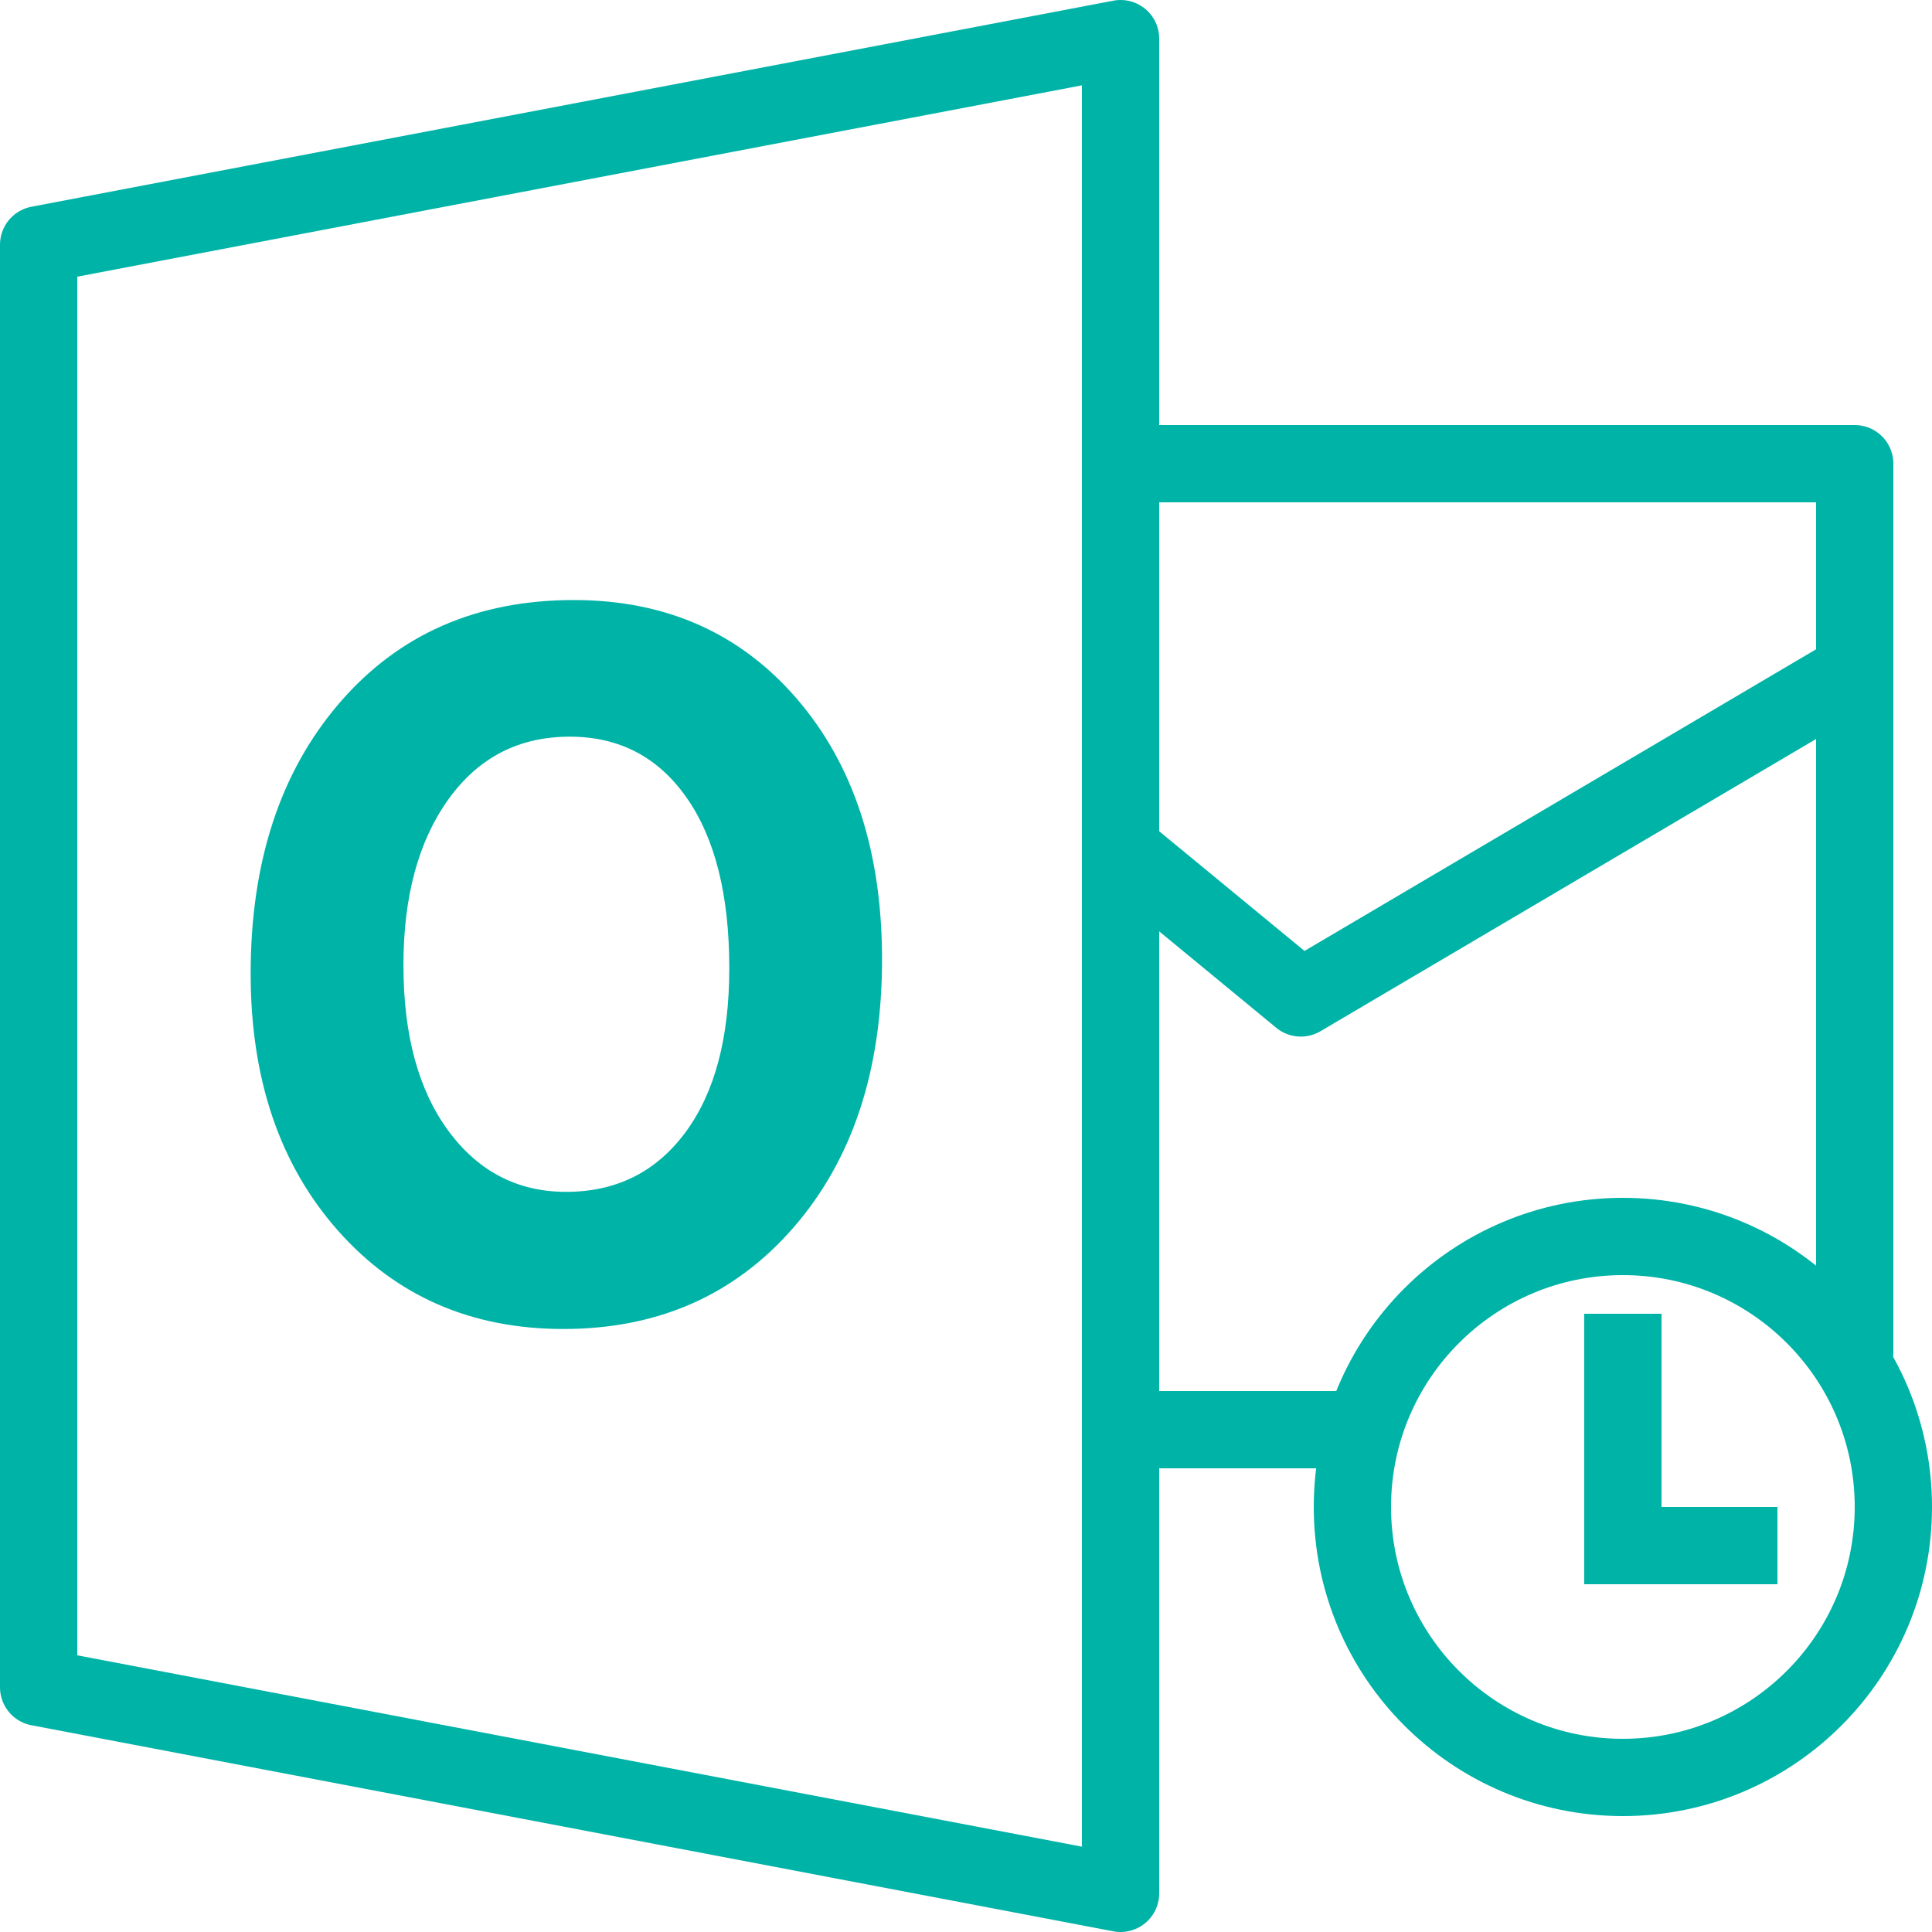 <?xml version="1.0" encoding="utf-8"?>
<!-- Generator: Adobe Illustrator 17.0.0, SVG Export Plug-In . SVG Version: 6.00 Build 0)  -->
<!DOCTYPE svg PUBLIC "-//W3C//DTD SVG 1.1//EN" "http://www.w3.org/Graphics/SVG/1.1/DTD/svg11.dtd">
<svg xmlns="http://www.w3.org/2000/svg" xmlns:xlink="http://www.w3.org/1999/xlink" version="1.1" id="Layer_1" x="0px" y="0px" width="52px" height="52px" viewBox="0 0 50 50" enable-background="new 0 0 50 50" xml:space="preserve" fill="#00b3a7">

<path fill="none" stroke="#00b3a7" stroke-width="2" stroke-miterlimit="10" d="M42,32c-3.865,0-7,3.135-7,7s3.135,7,7,7  s7-3.135,7-7S45.865,32,42,32z M46,40h-4v-6"/>
<g fill="#00b3a7">
	<path fill="none" stroke="#00b3a7" stroke-width="2" stroke-linecap="round" stroke-linejoin="round" stroke-miterlimit="10" d="   M1,6.333v37.334L29,49V1L1,6.333z"/>
</g>
<path fill="none" stroke="#00b3a7" stroke-width="2" stroke-linecap="round" stroke-linejoin="round" stroke-miterlimit="10" d="  M48,35V12H29"/>
<line fill="none" stroke="#00b3a7" stroke-width="2" stroke-linecap="round" stroke-linejoin="round" stroke-miterlimit="10" x1="29" y1="37" x2="34.793" y2="37"/>
<path d="M20.624,18.086c-1.469-1.704-3.394-2.557-5.774-2.557c-2.521,0-4.543,0.891-6.072,2.672  c-1.527,1.78-2.291,4.112-2.291,6.996c0,2.73,0.753,4.946,2.256,6.647c1.504,1.7,3.451,2.55,5.838,2.55  c2.45,0,4.437-0.878,5.961-2.633c1.523-1.756,2.285-4.066,2.285-6.933C22.827,22.039,22.092,19.792,20.624,18.086z M17.734,29.312  c-0.76,1.022-1.788,1.533-3.082,1.533c-1.256,0-2.271-0.526-3.047-1.578c-0.775-1.052-1.164-2.481-1.164-4.287  c0-1.78,0.388-3.212,1.164-4.293c0.775-1.081,1.822-1.622,3.14-1.622c1.279,0,2.287,0.526,3.024,1.578  c0.737,1.052,1.105,2.523,1.105,4.414C18.874,26.872,18.493,28.291,17.734,29.312z" fill="#00b3a7"/>
<polyline fill="none" stroke="#00b3a7" stroke-width="2" stroke-linecap="round" stroke-linejoin="round" stroke-miterlimit="10" points="  29.185,22.137 33.665,25.827 48,17.375 "/>
</svg>
